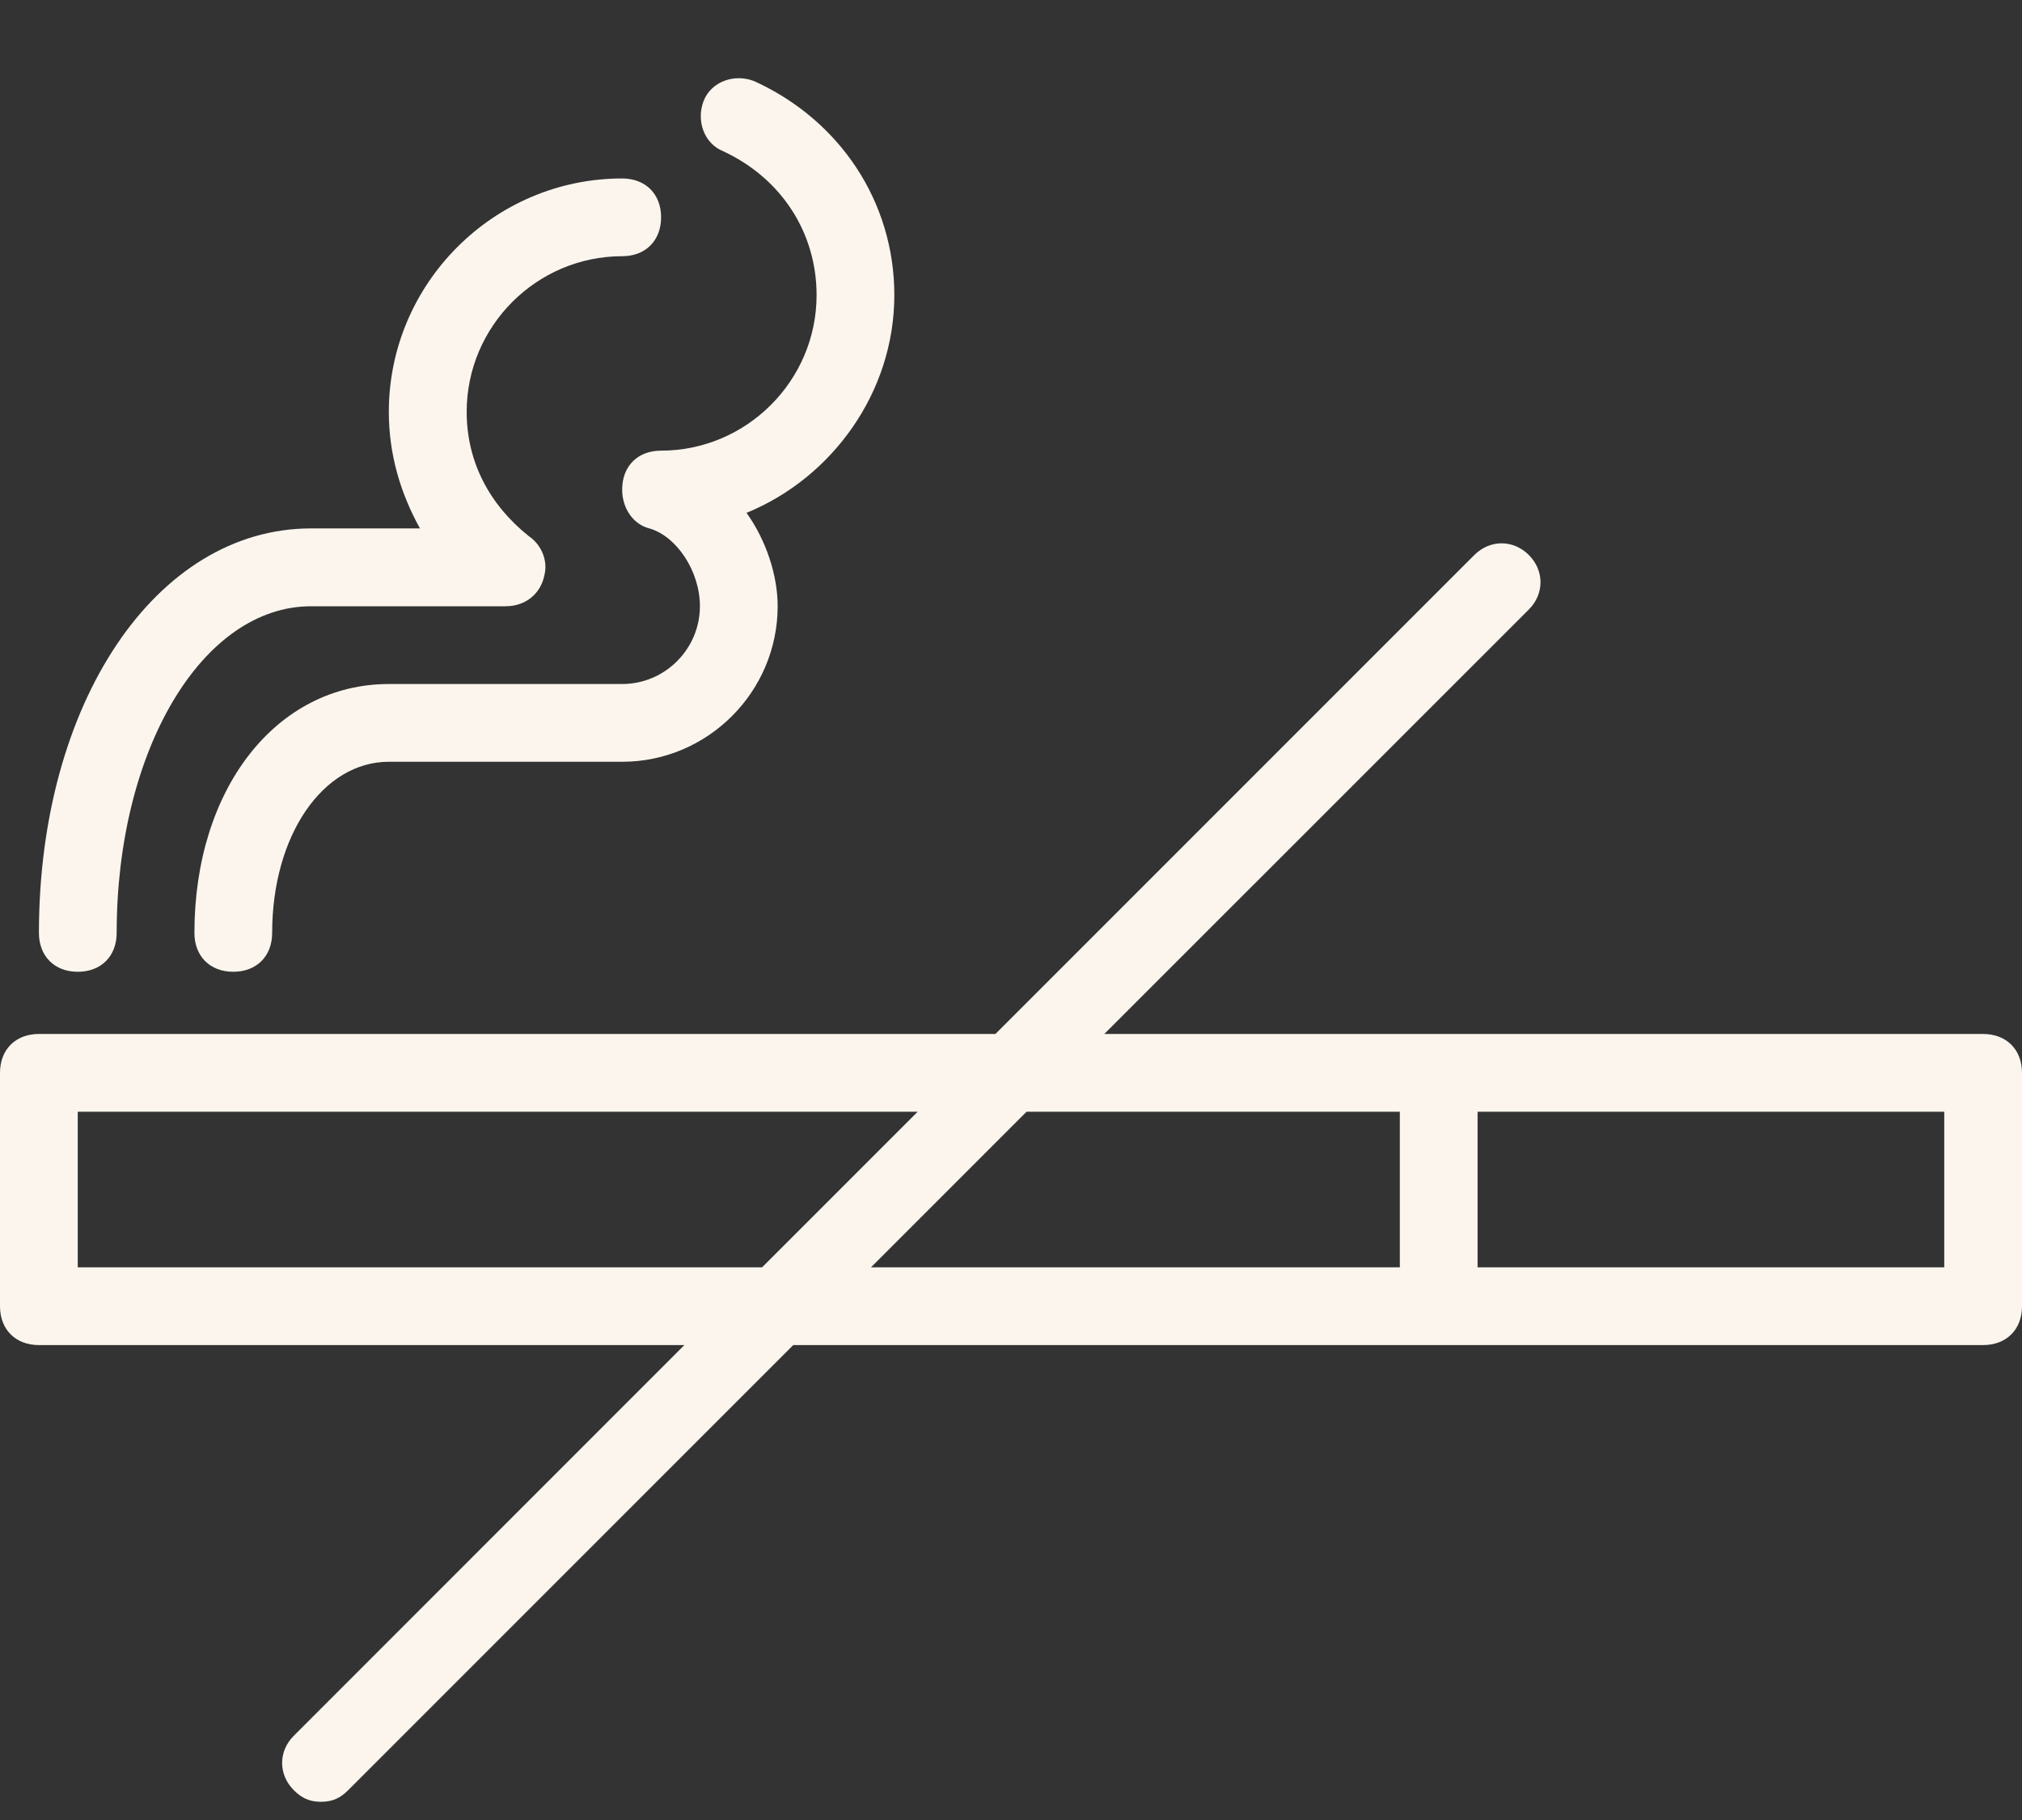 <svg width="20" height="18" viewBox="0 0 20 18" fill="none" xmlns="http://www.w3.org/2000/svg">
    <rect x="0" y="0" width="20" height="18" fill="#333333" stroke="none"/>
    <path d="M19.615 10.226H14.231H10.923L15.122 6.028C15.276 5.874 15.276 5.643 15.122 5.489C14.968 5.335 14.737 5.335 14.583 5.489L9.846 10.226H0.385C0.154 10.226 0 10.38 0 10.611V12.919C0 13.149 0.154 13.303 0.385 13.303H6.769L2.906 17.167C2.752 17.32 2.752 17.551 2.906 17.705C2.983 17.782 3.06 17.82 3.175 17.82C3.29 17.82 3.367 17.782 3.444 17.705L7.846 13.303H14.231H19.615C19.846 13.303 20 13.149 20 12.919V10.611C20 10.38 19.846 10.226 19.615 10.226ZM0.769 12.534V10.995H9.077L7.538 12.534H0.769ZM10.154 10.995H13.846V12.534H8.615L10.154 10.995ZM19.231 12.534H14.615V10.995H19.231L19.231 12.534Z" fill="#FBF5ED"/>
    <path d="M0.769 9.611C1 9.611 1.154 9.457 1.154 9.226C1.154 7.419 2 5.996 3.077 5.996H5C5.192 5.996 5.346 5.88 5.385 5.688C5.423 5.534 5.346 5.38 5.231 5.303C4.846 4.996 4.616 4.573 4.616 4.073C4.616 3.226 5.308 2.534 6.154 2.534C6.385 2.534 6.539 2.38 6.539 2.149C6.539 1.919 6.385 1.765 6.154 1.765C4.885 1.765 3.846 2.803 3.846 4.073C3.846 4.496 3.962 4.88 4.154 5.226H3.077C1.539 5.226 0.385 6.957 0.385 9.226C0.385 9.457 0.539 9.611 0.769 9.611Z" fill="#FBF5ED"/>
    <path d="M7.154 1.496C7.731 1.765 8.077 2.303 8.077 2.919C8.077 3.765 7.384 4.457 6.538 4.457C6.307 4.457 6.154 4.611 6.154 4.842C6.154 5.034 6.269 5.188 6.423 5.226C6.692 5.303 6.923 5.649 6.923 5.995C6.923 6.419 6.577 6.765 6.154 6.765H3.846C2.731 6.765 1.923 7.803 1.923 9.226C1.923 9.457 2.077 9.611 2.307 9.611C2.538 9.611 2.692 9.457 2.692 9.226C2.692 8.265 3.192 7.534 3.846 7.534H6.154C7 7.534 7.692 6.842 7.692 5.995C7.692 5.688 7.577 5.342 7.384 5.072C8.231 4.726 8.846 3.88 8.846 2.919C8.846 1.995 8.307 1.188 7.461 0.803C7.269 0.726 7.038 0.803 6.961 0.995C6.884 1.188 6.961 1.419 7.154 1.496Z" fill="#FBF5ED"/>
</svg>
